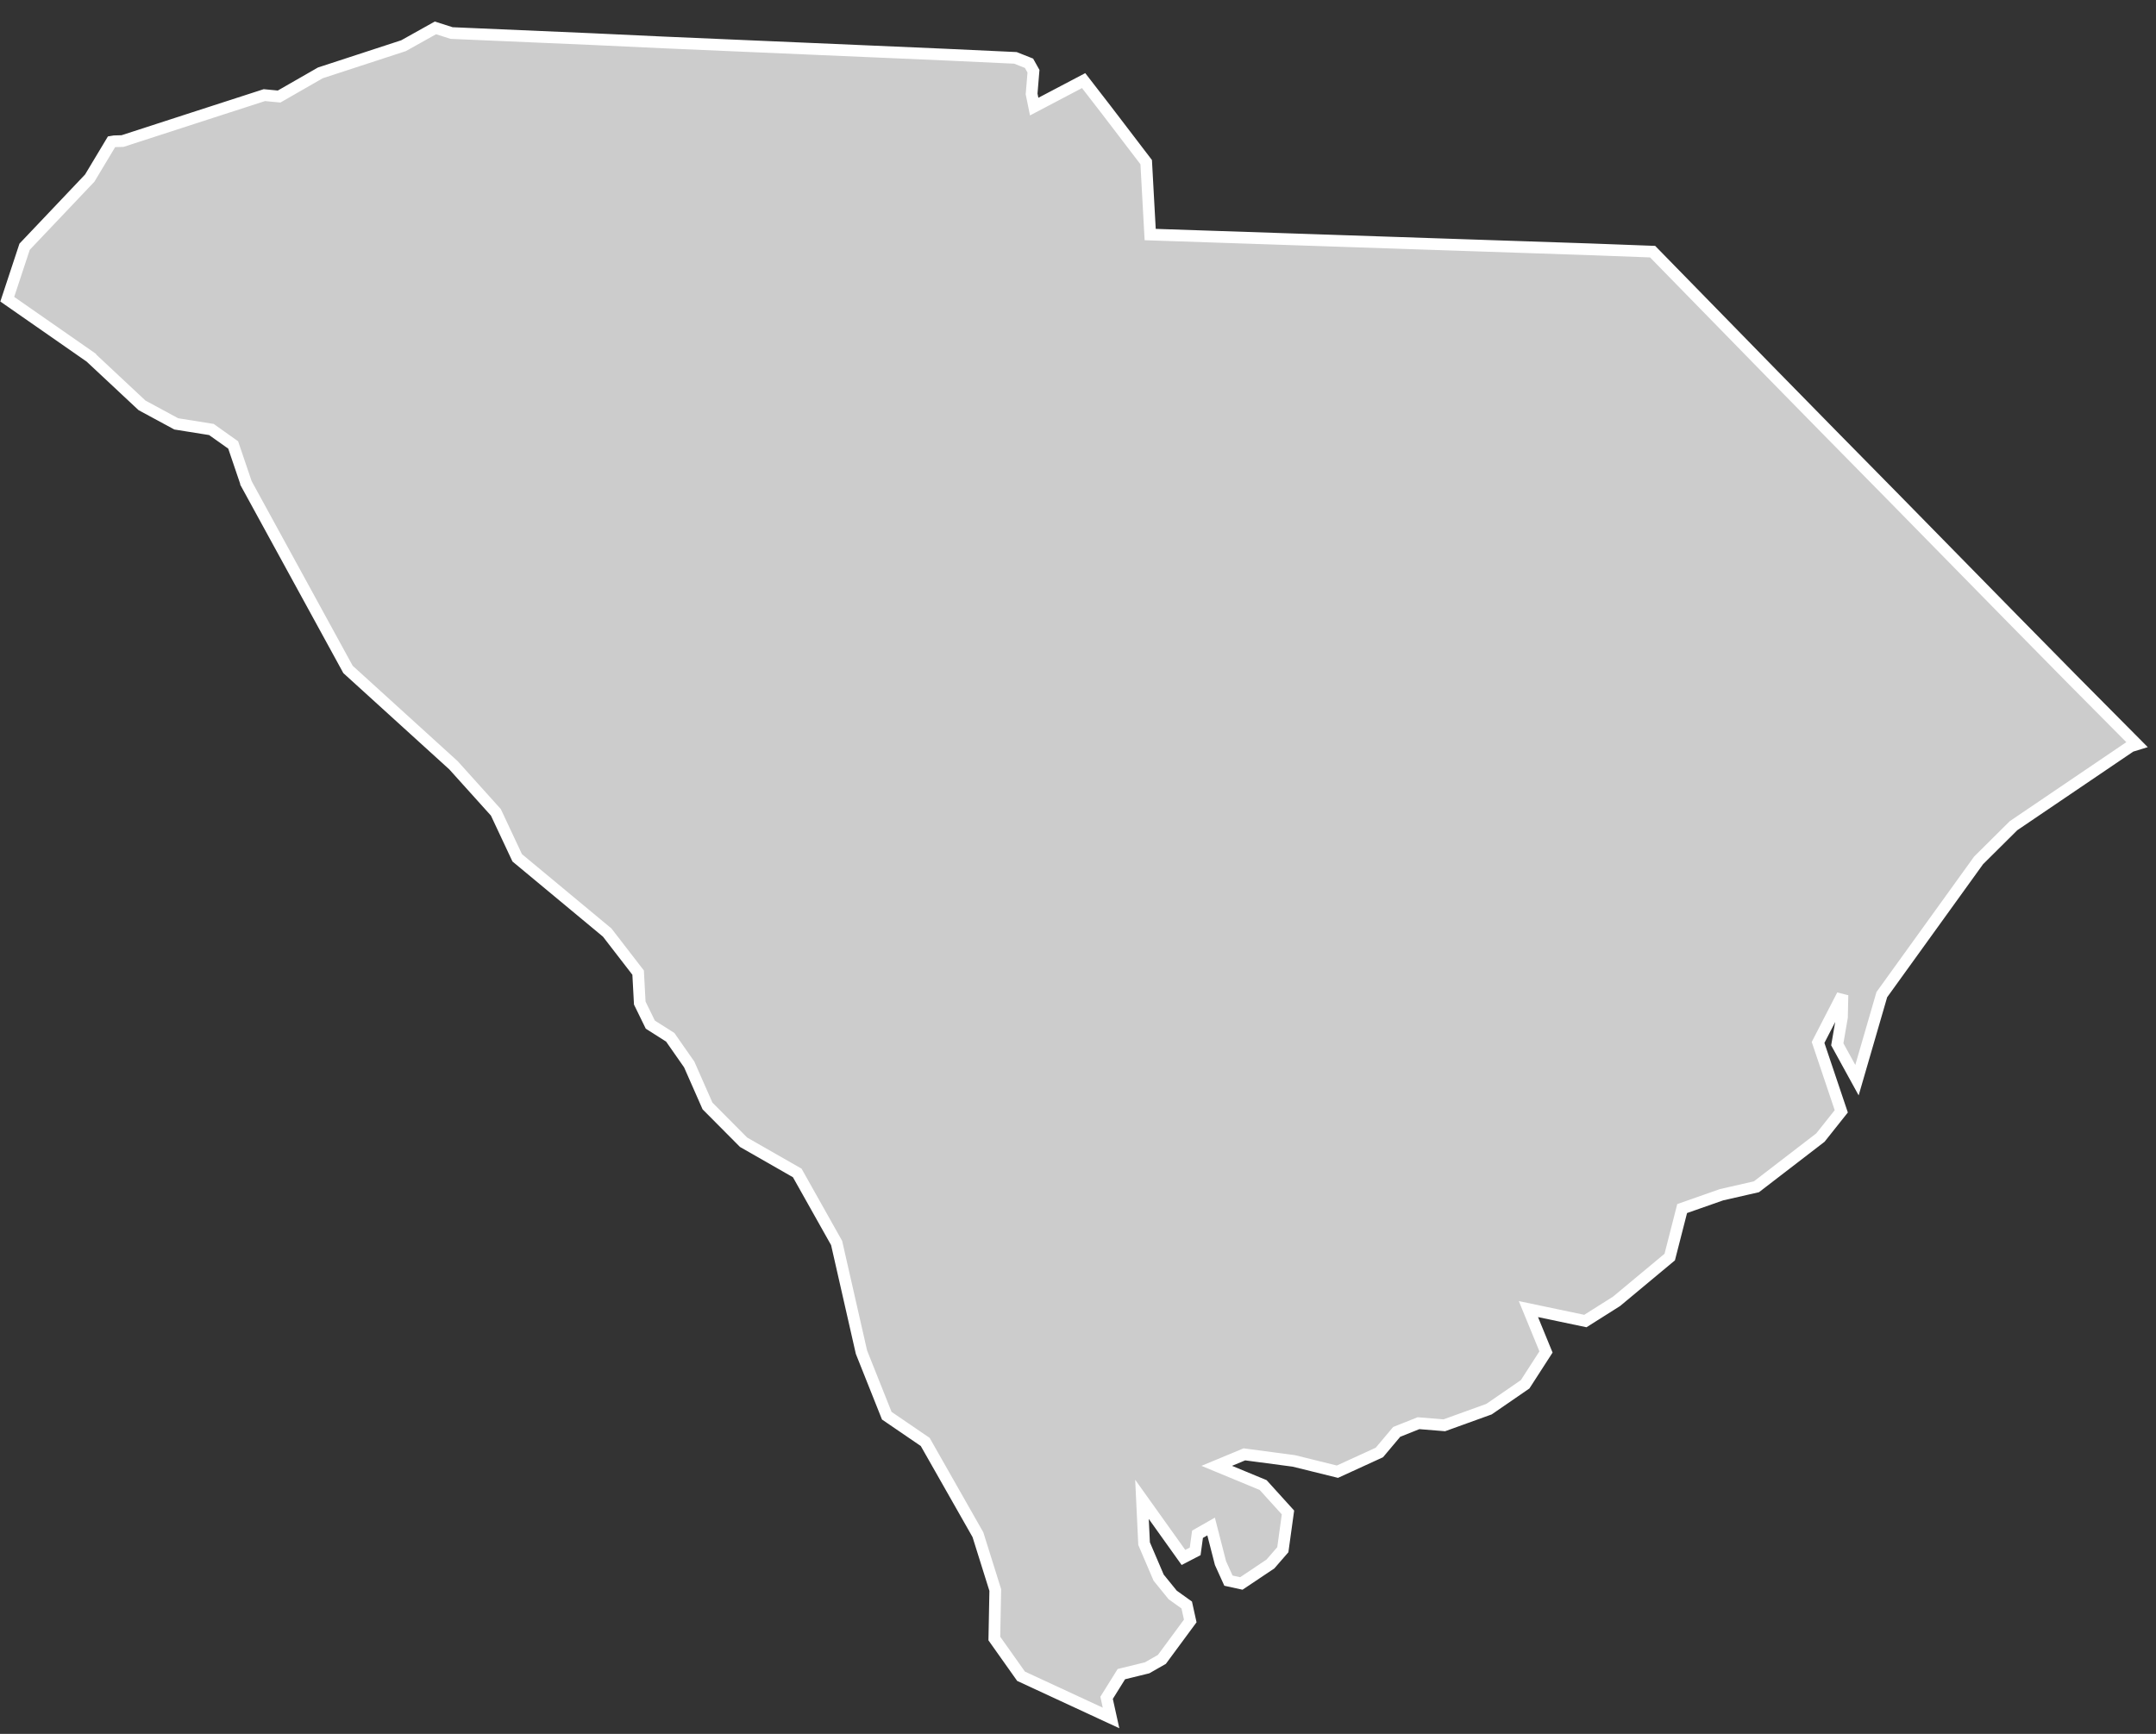 <svg xmlns="http://www.w3.org/2000/svg" width="92" height="74" viewBox="0 0 92 74">
  <rect x="0" y="0" width="92" height="74" fill="#333333" stroke="none"/>
  <polygon fill="#CCCCCC" stroke="#FFFFFF" stroke-width=".5" points="880.18 394.77 879.92 394.85 874.92 398.24 873.43 399.72 869.3 405.45 868.24 409.1 867.4 407.57 867.6 406.41 867.62 405.47 866.58 407.49 867.57 410.43 866.68 411.55 863.95 413.65 862.46 413.99 860.78 414.58 860.25 416.65 857.98 418.54 856.65 419.38 854.22 418.87 854.97 420.7 854.08 422.08 852.54 423.14 850.63 423.83 849.53 423.74 848.6 424.11 847.86 424.99 846.07 425.81 844.21 425.35 842.1 425.07 840.92 425.56 842.9 426.38 843.96 427.55 843.74 429.14 843.21 429.75 841.97 430.58 841.42 430.46 841.08 429.71 840.68 428.15 840.1 428.48 840 429.21 839.5 429.47 837.73 426.99 837.82 428.88 838.44 430.33 839.04 431.07 839.64 431.5 839.79 432.18 838.58 433.82 837.95 434.18 836.85 434.45 836.22 435.46 836.41 436.32 832.57 434.54 831.43 432.93 831.47 430.86 830.73 428.5 828.48 424.54 826.84 423.42 825.76 420.71 824.7 416.05 823.02 413.06 820.73 411.75 819.19 410.2 818.41 408.43 817.6 407.27 816.75 406.73 816.3 405.81 816.23 404.51 814.91 402.8 811.07 399.61 810.16 397.67 808.35 395.66 803.85 391.57 803.85 391.57 799.5 383.62 799.5 383.61 798.95 381.99 798.02 381.33 796.52 381.09 795.06 380.3 792.91 378.29 792.9 378.27 789.31 375.77 790.05 373.53 792.83 370.6 793.76 369.05 793.88 369.03 794.23 369.02 797.25 368.04 800.28 367.06 800.91 367.12 802.67 366.11 806.22 364.95 807.58 364.19 808.27 364.41 811.28 364.54 814.29 364.67 817.29 364.81 820.3 364.94 823.31 365.07 826.32 365.2 829.32 365.33 832.33 365.47 832.91 365.7 833.1 366.04 833.02 367.01 833.13 367.55 835.24 366.44 836.23 367.72 837.91 369.92 837.98 371.2 838.08 373.01 840.76 373.1 843.44 373.19 846.12 373.28 848.8 373.37 851.48 373.46 854.16 373.55 856.84 373.64 859.52 373.74 862.08 376.36 864.64 378.98 867.2 381.59 869.77 384.2 872.33 386.81 874.89 389.42 877.45 392.02" transform="translate(-789 -363)"/>
</svg>
